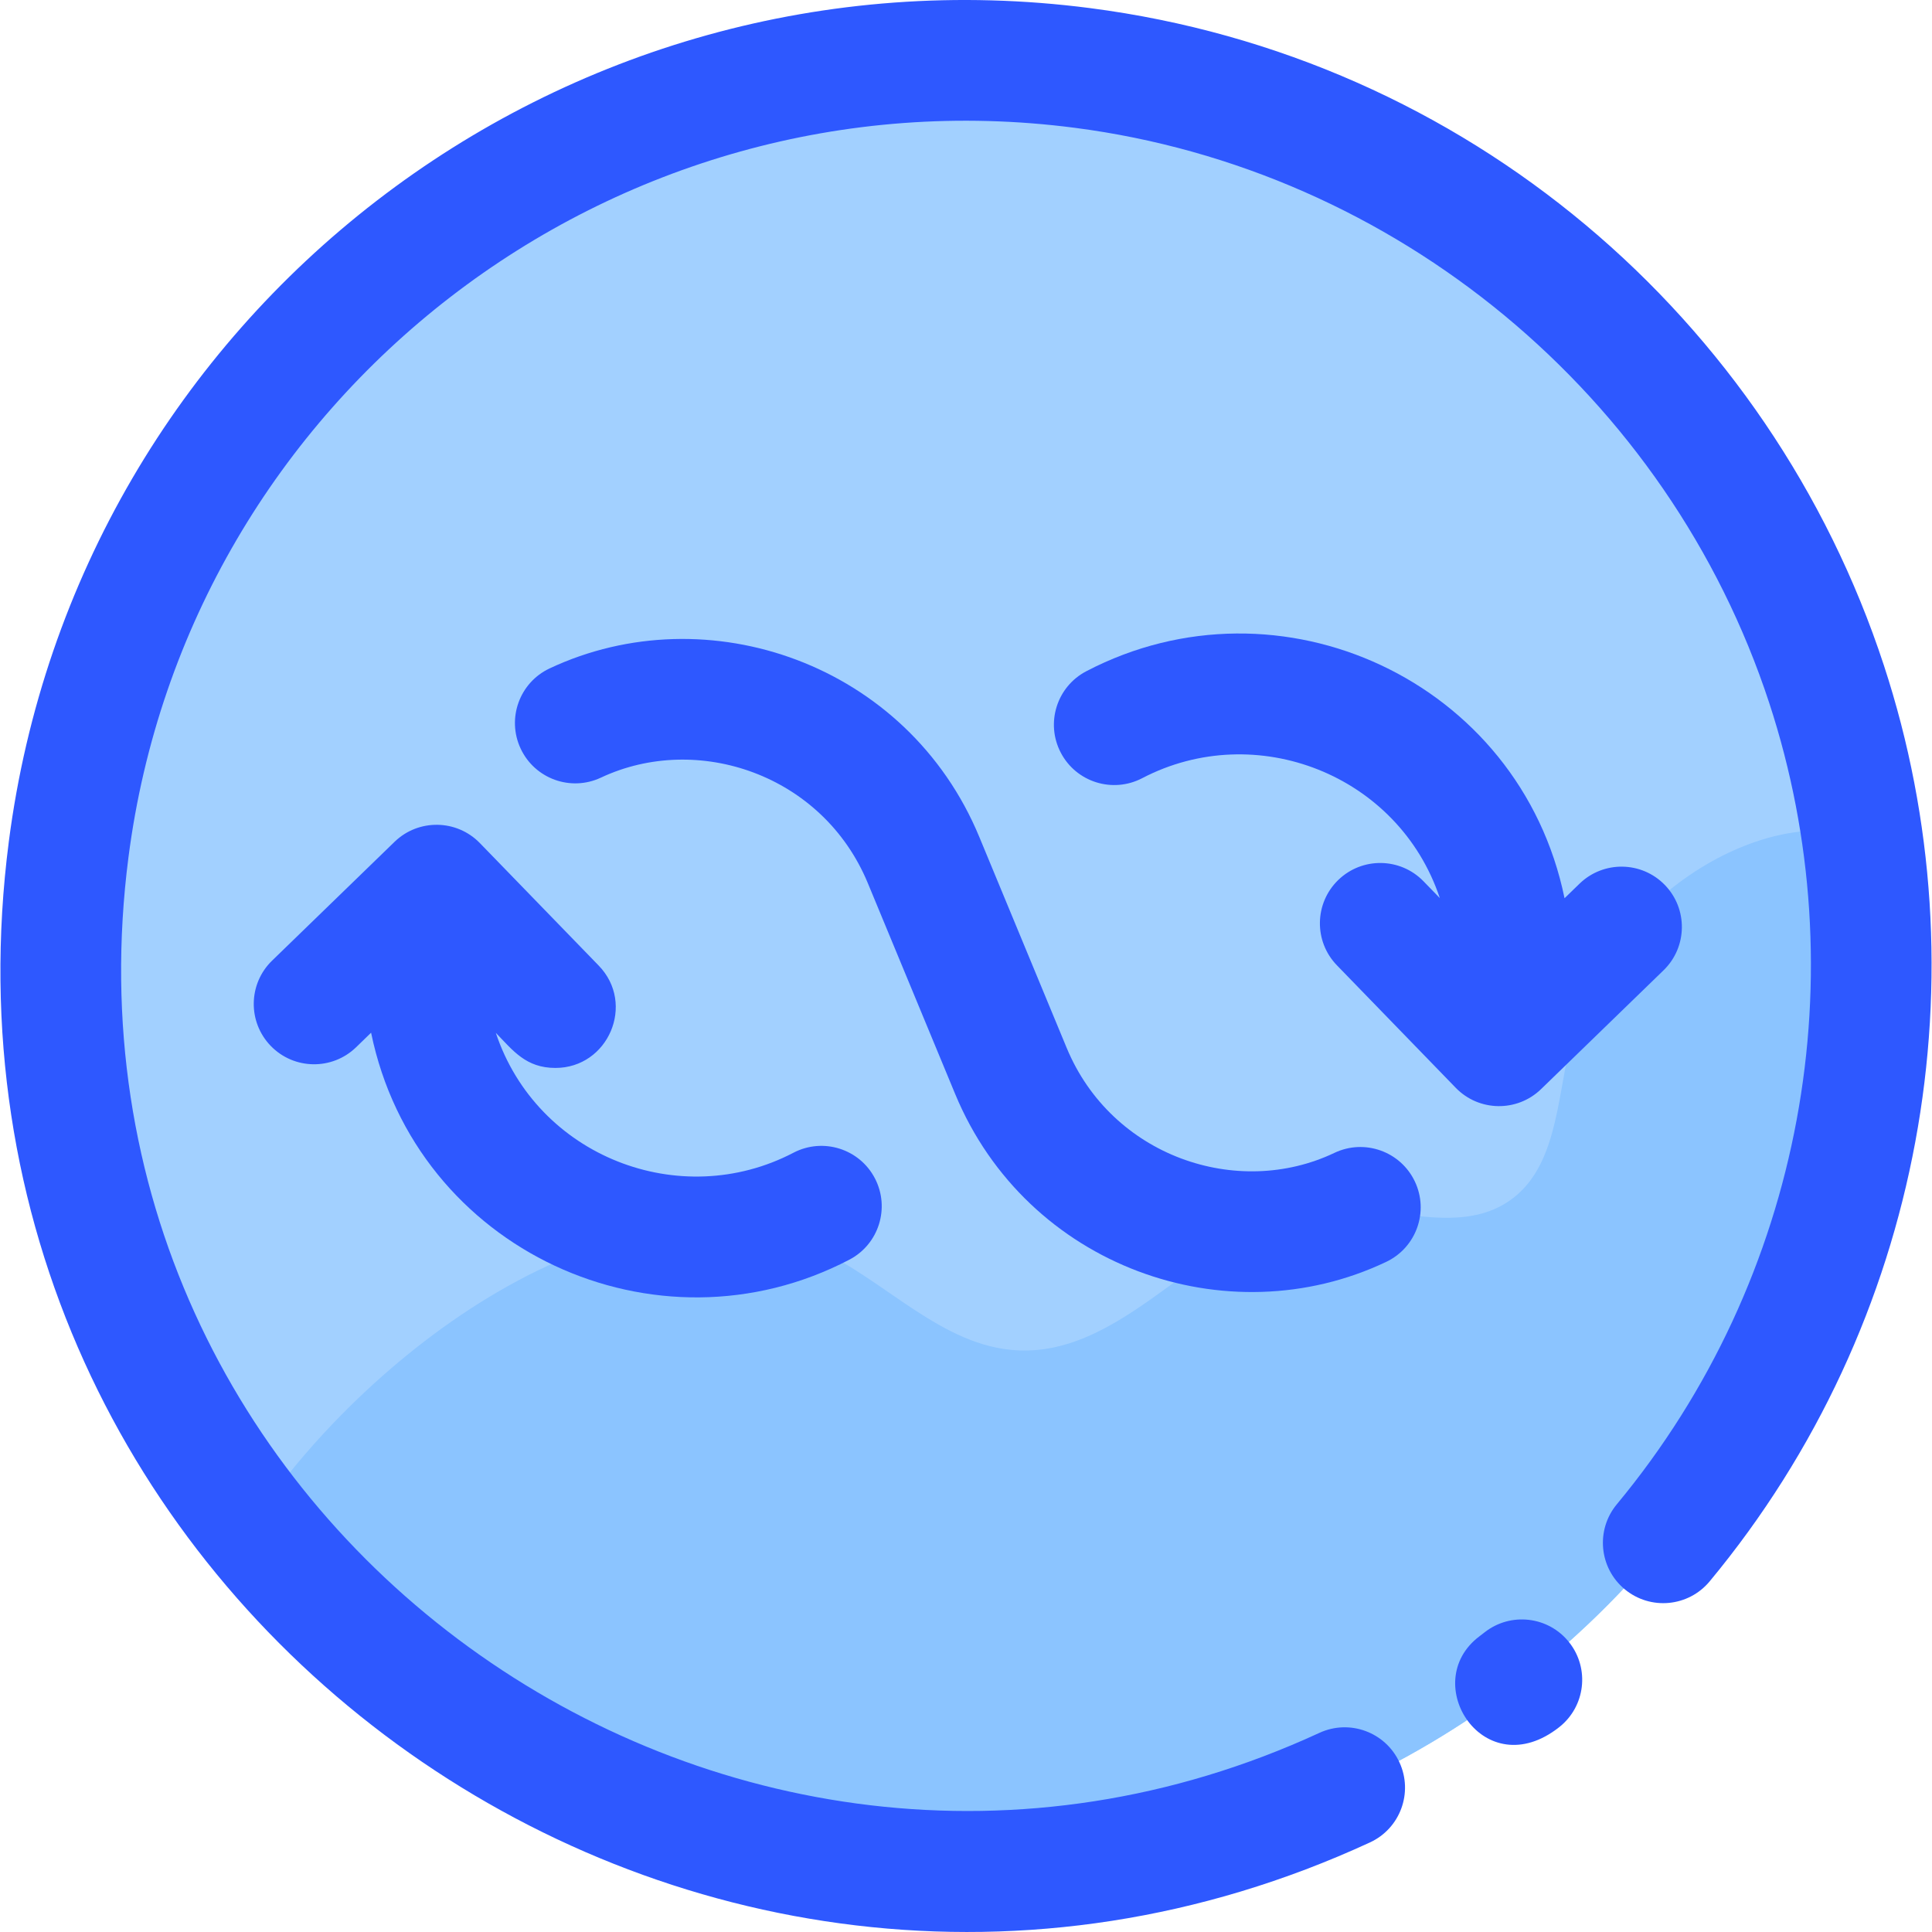 <svg id="Layer_1" enable-background="new 0 0 512.352 512.352" height="512" viewBox="0 0 512.352 512.352" width="512" xmlns="http://www.w3.org/2000/svg"><g><path d="m470.402 364.434c-69.65 137.359-243.62 170.05-358.1 83.939-58.162-43.699-96.08-113.821-96.08-192.34 0-132.52 107.41-240 240-240 179.315 0 294.521 189.671 214.18 348.401z" fill="#a2d0ff"/></g><g><path d="m470.402 364.434c-79.867 157.508-296.288 176.971-403.35 39.319 31.89-47.467 99.011-95.753 149.62-72.56 18.26 8.37 33.1 25.89 53.16 26.91 30.11 1.52 50.54-34.65 80.56-37.49 16.94-1.6 36.01 7.5 49.97-2.23 12.25-8.529 12.49-26.05 15.88-40.59 10.099-43.339 56.512-65.207 77.75-55.029 6.807 47.199-.544 96.137-23.59 141.67z" fill="#8bc4ff"/></g><g><path d="m392.324 433.946c.458-.346.908-.691 1.359-1.047 6.941-5.471 17.001-4.278 22.47 2.663 5.469 6.94 4.277 17.001-2.664 22.47-19.88 15.668-37.484-11.77-21.165-24.086z" fill="#2e58ff"/></g><g><path d="m2.334 223.219c18.136-140.317 146.365-239.212 286.702-221.074 99.933 12.917 180.407 82.289 210.556 174.297 26.831 81.809 10.774 174.265-46.2 242.92-5.643 6.801-15.729 7.739-22.53 2.095-6.8-5.643-7.738-15.73-2.095-22.53 49.823-60.038 63.881-140.973 40.417-212.516-26.755-81.651-99.077-141.521-184.25-152.529-122.497-15.846-235.032 70.943-250.864 193.439-22.772 176.19 158.113 305.001 315.823 232.223 8.023-3.702 17.529-.2 21.232 7.823s.2 17.529-7.824 21.231c-180.922 83.497-386.918-64.602-360.967-265.379z" fill="#2e58ff"/></g><g><path d="m253.3 290.113-23.16-55.913c-11.963-28.88-45.223-39.983-70.775-27.981-7.999 3.759-17.528.32-21.285-7.679-3.757-7.998-.32-17.527 7.678-21.284 41.884-19.677 94.917-1.242 113.946 44.698l23.16 55.912c11.918 28.776 45.241 40.144 71.011 27.869 7.979-3.798 17.525-.41 21.325 7.567 3.799 7.979.411 17.525-7.567 21.324-42.186 20.092-95.331 1.361-114.333-44.513z" fill="#2e58ff"/></g><g fill="#2e58ff"><path d="m210.418 305.697c-30.109 15.727-68.007.983-78.934-31.8 4.558 4.698 7.97 9.312 15.805 9.312 14.03 0 21.331-16.989 11.483-27.141l-31.511-32.482c-6.144-6.333-16.283-6.496-22.625-.344l-32.482 31.511c-6.343 6.153-6.496 16.282-.343 22.625 6.152 6.343 16.282 6.495 22.625.344l3.975-3.856c11.878 57.791 75.669 86.917 126.824 60.195 7.833-4.091 10.865-13.757 6.774-21.589-4.092-7.833-13.757-10.866-21.591-6.775z"/><path d="m441.505 234.689c-6.152-6.343-16.282-6.495-22.625-.344l-3.975 3.856c-11.871-57.758-75.598-86.951-126.823-60.195-7.833 4.091-10.865 13.757-6.774 21.589 4.091 7.833 13.756 10.864 21.59 6.774 30.108-15.726 68.005-.983 78.934 31.799l-4.318-4.451c-6.153-6.341-16.282-6.496-22.625-.344-6.342 6.153-6.497 16.282-.344 22.625l31.51 32.482c6.158 6.348 16.296 6.483 22.625.344l32.482-31.511c6.342-6.153 6.496-16.282.343-22.624z"/></g></svg>